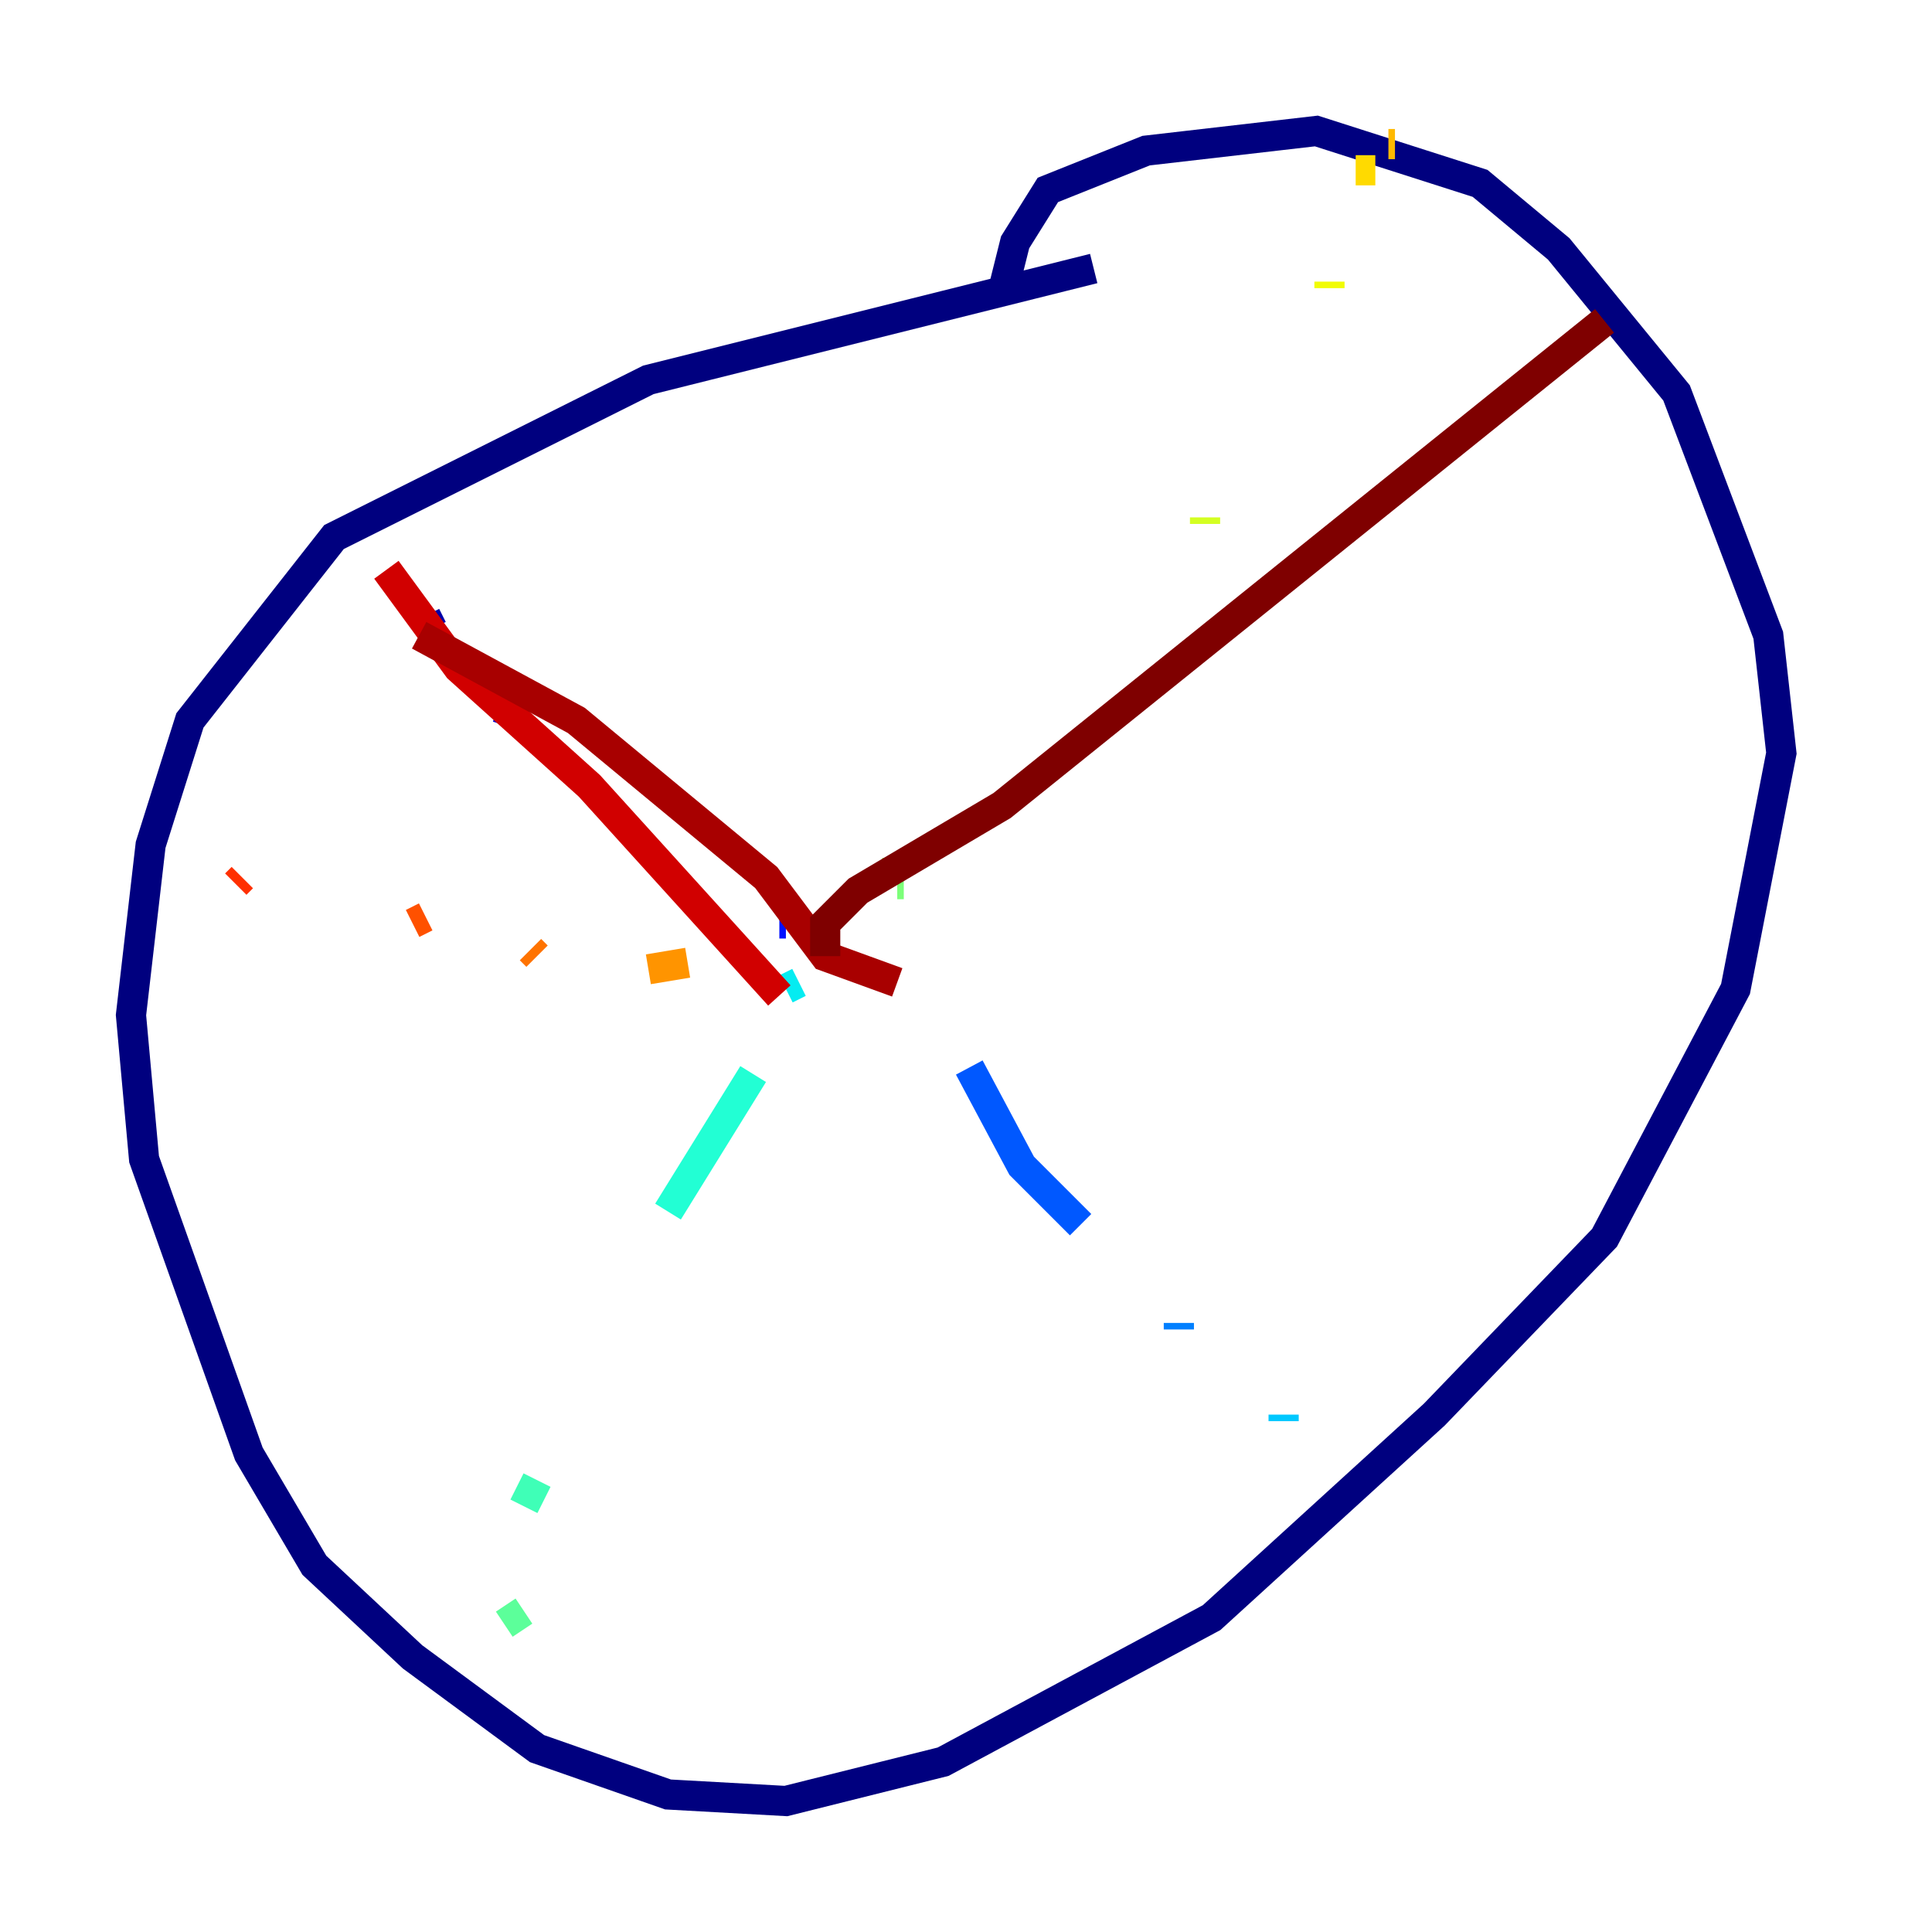 <?xml version="1.0" encoding="utf-8" ?>
<svg baseProfile="tiny" height="128" version="1.2" viewBox="0,0,128,128" width="128" xmlns="http://www.w3.org/2000/svg" xmlns:ev="http://www.w3.org/2001/xml-events" xmlns:xlink="http://www.w3.org/1999/xlink"><defs /><polyline fill="none" points="72.461,17.79 42.956,25.166 22.129,35.58 12.583,47.729 9.98,55.973 8.678,67.254 9.546,76.8 16.488,96.325 20.827,103.702 27.336,109.776 35.58,115.851 44.258,118.888 52.068,119.322 62.481,116.719 80.271,107.173 95.024,93.722 106.305,82.007 114.983,65.519 118.02,49.898 117.153,42.088 111.078,26.034 103.268,16.488 98.061,12.149 87.214,8.678 75.932,9.98 69.424,12.583 67.254,16.054 66.386,19.525" stroke="#00007f" stroke-width="2" /><polyline fill="none" points="28.203,40.786 28.637,41.654" stroke="#0000a8" stroke-width="2" /><polyline fill="none" points="32.976,46.861 34.278,47.295" stroke="#0000d1" stroke-width="2" /><polyline fill="none" points="42.956,55.105 42.956,55.105" stroke="#0000fa" stroke-width="2" /><polyline fill="none" points="51.634,61.18 52.068,61.18" stroke="#0010ff" stroke-width="2" /><polyline fill="none" points="58.142,66.82 58.142,66.82" stroke="#0034ff" stroke-width="2" /><polyline fill="none" points="64.217,70.725 67.688,77.234 71.593,81.139" stroke="#0058ff" stroke-width="2" /><polyline fill="none" points="78.102,87.647 78.102,88.081" stroke="#0080ff" stroke-width="2" /><polyline fill="none" points="84.176,96.759 84.176,96.759" stroke="#00a4ff" stroke-width="2" /><polyline fill="none" points="85.044,94.156 85.044,93.722" stroke="#00c8ff" stroke-width="2" /><polyline fill="none" points="52.936,65.085 52.068,65.519" stroke="#05ecf1" stroke-width="2" /><polyline fill="none" points="49.898,71.159 44.258,80.271" stroke="#22ffd4" stroke-width="2" /><polyline fill="none" points="35.58,98.061 34.712,99.797" stroke="#3fffb7" stroke-width="2" /><polyline fill="none" points="34.712,106.739 33.41,107.607" stroke="#5cff9a" stroke-width="2" /><polyline fill="none" points="59.444,58.576 59.878,58.576" stroke="#7cff79" stroke-width="2" /><polyline fill="none" points="59.444,57.275 59.444,56.841" stroke="#9aff5c" stroke-width="2" /><polyline fill="none" points="73.763,46.427 73.763,46.427" stroke="#b7ff3f" stroke-width="2" /><polyline fill="none" points="79.837,34.712 79.837,34.278" stroke="#d4ff22" stroke-width="2" /><polyline fill="none" points="88.081,19.091 88.081,18.658" stroke="#f1fc05" stroke-width="2" /><polyline fill="none" points="91.119,11.281 89.817,11.281" stroke="#ffda00" stroke-width="2" /><polyline fill="none" points="92.42,9.546 91.986,9.546" stroke="#ffb900" stroke-width="2" /><polyline fill="none" points="45.559,63.783 42.956,64.217" stroke="#ff9400" stroke-width="2" /><polyline fill="none" points="35.58,63.349 35.146,62.915" stroke="#ff7300" stroke-width="2" /><polyline fill="none" points="28.203,60.746 27.336,61.18" stroke="#ff5100" stroke-width="2" /><polyline fill="none" points="15.62,58.576 16.054,58.142" stroke="#ff3000" stroke-width="2" /><polyline fill="none" points="15.62,48.597 15.62,48.597" stroke="#fa0f00" stroke-width="2" /><polyline fill="none" points="51.634,65.953 39.051,52.068 30.373,44.258 25.6,37.749" stroke="#d10000" stroke-width="2" /><polyline fill="none" points="27.77,42.088 38.183,47.729 50.766,58.142 54.671,63.349 59.444,65.085" stroke="#a80000" stroke-width="2" /><polyline fill="none" points="54.671,63.349 54.671,61.18 56.841,59.01 66.386,53.37 106.305,21.261" stroke="#7f0000" stroke-width="2" /></svg>